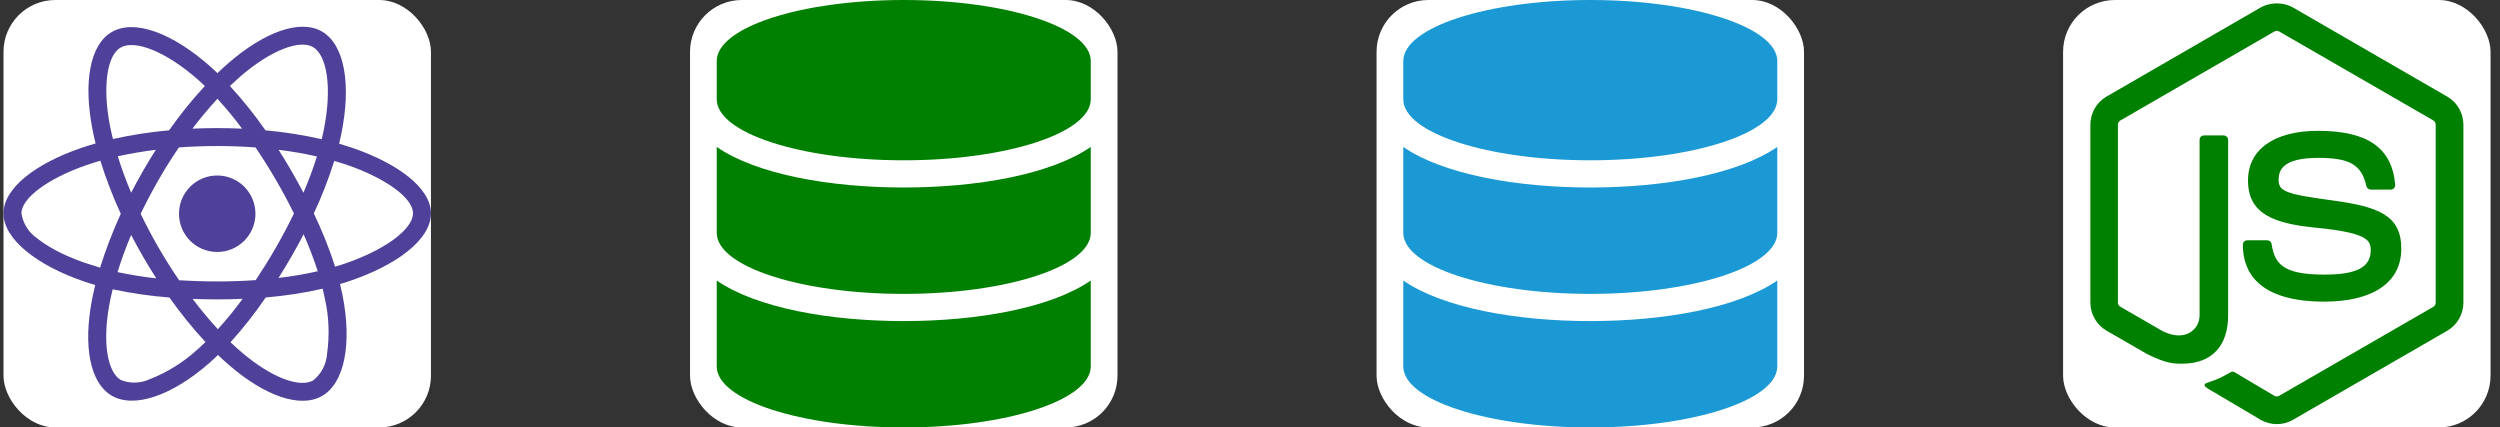 <svg width="193" height="33" viewBox="0 0 193 33" fill="none" xmlns="http://www.w3.org/2000/svg">
<rect x="0" y="0" width="193" height="33" fill="#333333" stroke="none"/>
<g clip-path="url(#clip0_1_852)">
<rect x="0.27" width="33" height="33" rx="4" fill="white"/>
<path d="M27.224 11.421C26.876 11.305 26.528 11.195 26.18 11.092C26.238 10.854 26.289 10.615 26.341 10.377C27.134 6.536 26.611 3.448 24.852 2.43C23.157 1.457 20.392 2.469 17.595 4.905C17.317 5.143 17.047 5.395 16.789 5.646C16.615 5.479 16.434 5.311 16.254 5.15C13.321 2.546 10.382 1.45 8.623 2.475C6.934 3.455 6.431 6.362 7.14 9.997C7.211 10.358 7.288 10.712 7.379 11.073C6.966 11.189 6.56 11.318 6.18 11.453C2.738 12.646 0.27 14.528 0.27 16.474C0.27 18.485 2.899 20.503 6.476 21.727C6.766 21.824 7.056 21.921 7.353 22.004C7.256 22.391 7.172 22.771 7.095 23.165C6.418 26.742 6.947 29.578 8.636 30.551C10.376 31.556 13.302 30.525 16.151 28.031C16.376 27.831 16.602 27.625 16.828 27.405C17.111 27.683 17.408 27.947 17.704 28.205C20.463 30.577 23.189 31.537 24.871 30.564C26.611 29.558 27.179 26.51 26.444 22.797C26.386 22.514 26.322 22.223 26.251 21.927C26.457 21.869 26.657 21.805 26.856 21.74C30.575 20.509 33.27 18.517 33.27 16.474C33.27 14.521 30.73 12.626 27.224 11.421ZM18.503 5.949C20.901 3.861 23.137 3.042 24.156 3.629C25.245 4.254 25.664 6.78 24.981 10.1C24.936 10.319 24.891 10.532 24.833 10.744C23.402 10.422 21.952 10.19 20.495 10.061C19.657 8.862 18.742 7.715 17.749 6.639C18.001 6.4 18.245 6.175 18.503 5.949ZM11.046 19.819C11.375 20.38 11.71 20.941 12.065 21.489C11.059 21.379 10.06 21.218 9.074 21.005C9.357 20.077 9.712 19.117 10.124 18.137C10.421 18.704 10.724 19.265 11.046 19.819ZM9.093 12.066C10.021 11.859 11.007 11.692 12.032 11.563C11.691 12.098 11.355 12.646 11.04 13.2C10.724 13.748 10.415 14.309 10.124 14.876C9.718 13.915 9.377 12.974 9.093 12.066ZM10.859 16.506C11.285 15.617 11.749 14.747 12.239 13.89C12.728 13.032 13.257 12.201 13.811 11.382C14.778 11.312 15.764 11.273 16.77 11.273C17.775 11.273 18.768 11.312 19.728 11.382C20.276 12.194 20.798 13.026 21.294 13.877C21.79 14.727 22.255 15.598 22.693 16.481C22.261 17.37 21.797 18.247 21.301 19.11C20.811 19.968 20.289 20.799 19.741 21.624C18.78 21.695 17.781 21.727 16.77 21.727C15.758 21.727 14.778 21.695 13.831 21.637C13.27 20.818 12.741 19.98 12.245 19.123C11.749 18.266 11.291 17.396 10.859 16.506ZM22.499 19.806C22.828 19.239 23.137 18.666 23.44 18.086C23.853 19.02 24.214 19.968 24.53 20.941C23.531 21.166 22.519 21.34 21.5 21.456C21.848 20.915 22.177 20.361 22.499 19.806ZM23.427 14.876C23.125 14.309 22.815 13.741 22.493 13.187C22.177 12.639 21.848 12.098 21.507 11.563C22.544 11.692 23.537 11.866 24.465 12.079C24.169 13.032 23.821 13.96 23.427 14.876ZM16.782 7.625C17.459 8.36 18.097 9.133 18.69 9.932C17.414 9.874 16.131 9.874 14.855 9.932C15.487 9.101 16.138 8.327 16.782 7.625ZM9.306 3.674C10.389 3.042 12.793 3.945 15.326 6.188C15.487 6.329 15.648 6.484 15.816 6.639C14.817 7.715 13.895 8.862 13.051 10.061C11.594 10.19 10.15 10.416 8.719 10.731C8.636 10.403 8.565 10.068 8.494 9.732C7.888 6.613 8.287 4.26 9.306 3.674ZM7.727 20.664C7.456 20.586 7.192 20.503 6.928 20.412C5.555 19.98 3.995 19.297 2.867 18.401C2.216 17.95 1.778 17.254 1.655 16.474C1.655 15.295 3.692 13.787 6.631 12.762C6.998 12.633 7.372 12.517 7.746 12.407C8.184 13.806 8.713 15.179 9.325 16.506C8.706 17.854 8.171 19.246 7.727 20.664ZM15.242 26.98C14.178 27.953 12.947 28.727 11.607 29.255C10.891 29.597 10.066 29.629 9.332 29.339C8.307 28.746 7.881 26.471 8.462 23.409C8.532 23.048 8.61 22.688 8.7 22.333C10.144 22.642 11.6 22.855 13.076 22.965C13.927 24.17 14.862 25.324 15.861 26.406C15.655 26.606 15.448 26.8 15.242 26.98ZM16.821 25.414C16.164 24.705 15.506 23.919 14.868 23.074C15.487 23.1 16.125 23.113 16.77 23.113C17.433 23.113 18.084 23.1 18.729 23.068C18.136 23.886 17.498 24.666 16.821 25.414ZM25.245 27.348C25.187 28.134 24.8 28.869 24.182 29.365C23.157 29.958 20.972 29.184 18.613 27.16C18.342 26.928 18.072 26.677 17.794 26.419C18.78 25.33 19.689 24.176 20.514 22.965C21.99 22.842 23.46 22.617 24.91 22.288C24.974 22.552 25.032 22.816 25.084 23.074C25.4 24.466 25.451 25.917 25.245 27.348ZM26.418 20.419C26.238 20.477 26.057 20.535 25.87 20.586C25.419 19.181 24.865 17.808 24.227 16.474C24.846 15.159 25.368 13.806 25.806 12.42C26.141 12.517 26.463 12.62 26.773 12.723C29.776 13.754 31.884 15.288 31.884 16.461C31.884 17.725 29.634 19.355 26.418 20.419ZM16.77 19.452C18.4 19.452 19.721 18.131 19.721 16.5C19.721 14.869 18.4 13.548 16.77 13.548C15.139 13.548 13.818 14.869 13.818 16.5C13.818 18.131 15.139 19.452 16.77 19.452Z" fill="#4F419A"/>
</g>
<g clip-path="url(#clip1_1_852)">
<rect x="53.27" width="33" height="33" rx="4" fill="white"/>
<path d="M84.207 4.714V7.661C84.207 10.257 77.74 12.375 69.769 12.375C61.799 12.375 55.332 10.257 55.332 7.661V4.714C55.332 2.118 61.799 0 69.769 0C77.74 0 84.207 2.118 84.207 4.714ZM84.207 11.344V17.973C84.207 20.57 77.74 22.688 69.769 22.688C61.799 22.688 55.332 20.57 55.332 17.973V11.344C58.434 13.48 64.111 14.474 69.769 14.474C75.428 14.474 81.105 13.48 84.207 11.344ZM84.207 21.656V28.286C84.207 30.882 77.74 33 69.769 33C61.799 33 55.332 30.882 55.332 28.286V21.656C58.434 23.792 64.111 24.787 69.769 24.787C75.428 24.787 81.105 23.792 84.207 21.656Z" fill="#008000"/>
</g>
<g clip-path="url(#clip2_1_852)">
<rect x="106.27" width="33" height="33" rx="4" fill="white"/>
<path d="M137.207 4.714V7.661C137.207 10.257 130.74 12.375 122.77 12.375C114.799 12.375 108.332 10.257 108.332 7.661V4.714C108.332 2.118 114.799 0 122.77 0C130.74 0 137.207 2.118 137.207 4.714ZM137.207 11.344V17.973C137.207 20.57 130.74 22.688 122.77 22.688C114.799 22.688 108.332 20.57 108.332 17.973V11.344C111.434 13.48 117.111 14.474 122.77 14.474C128.428 14.474 134.105 13.48 137.207 11.344ZM137.207 21.656V28.286C137.207 30.882 130.74 33 122.77 33C114.799 33 108.332 30.882 108.332 28.286V21.656C111.434 23.792 117.111 24.787 122.77 24.787C128.428 24.787 134.105 23.792 137.207 21.656Z" fill="#1B99D4"/>
</g>
<g clip-path="url(#clip3_1_852)">
<rect x="159.27" width="33" height="33" rx="4" fill="white"/>
<path d="M175.77 32.742C175.338 32.742 174.899 32.626 174.519 32.407L170.542 30.055C169.949 29.719 170.24 29.603 170.433 29.539C171.226 29.262 171.387 29.204 172.231 28.72C172.321 28.669 172.437 28.688 172.528 28.746L175.583 30.557C175.692 30.622 175.847 30.622 175.95 30.557L187.855 23.686C187.964 23.622 188.035 23.493 188.035 23.364V9.623C188.035 9.488 187.964 9.365 187.848 9.294L175.95 2.43C175.84 2.365 175.692 2.365 175.583 2.43L163.691 9.301C163.575 9.365 163.504 9.494 163.504 9.629V23.364C163.504 23.493 163.575 23.622 163.691 23.68L166.952 25.562C168.725 26.445 169.808 25.407 169.808 24.357V10.796C169.808 10.602 169.962 10.454 170.156 10.454H171.664C171.851 10.454 172.012 10.602 172.012 10.796V24.363C172.012 26.722 170.723 28.076 168.486 28.076C167.797 28.076 167.255 28.076 165.747 27.328L162.628 25.53C161.854 25.085 161.377 24.254 161.377 23.358V9.623C161.377 8.733 161.854 7.896 162.628 7.451L174.519 0.58C175.273 0.155 176.272 0.155 177.02 0.58L188.924 7.457C189.698 7.902 190.175 8.733 190.175 9.629V23.364C190.175 24.254 189.698 25.085 188.924 25.536L177.02 32.407C176.64 32.626 176.208 32.742 175.77 32.742ZM185.38 19.201C185.38 16.629 183.639 15.946 179.985 15.462C176.285 14.973 175.911 14.721 175.911 13.857C175.911 13.142 176.227 12.188 178.966 12.188C181.409 12.188 182.312 12.717 182.685 14.367C182.718 14.521 182.859 14.637 183.021 14.637H184.567C184.664 14.637 184.754 14.599 184.819 14.528C184.883 14.457 184.915 14.36 184.909 14.264C184.671 11.421 182.782 10.1 178.966 10.1C175.57 10.1 173.546 11.531 173.546 13.935C173.546 16.539 175.563 17.261 178.818 17.583C182.718 17.963 183.021 18.537 183.021 19.304C183.021 20.631 181.951 21.199 179.443 21.199C176.292 21.199 175.602 20.406 175.37 18.84C175.344 18.672 175.202 18.55 175.028 18.55H173.488C173.295 18.55 173.146 18.704 173.146 18.891C173.146 20.896 174.236 23.287 179.45 23.287C183.214 23.28 185.38 21.792 185.38 19.201Z" fill="#008000"/>
</g>
<defs>
<clipPath id="clip0_1_852">
<rect x="0.27" width="33" height="33" rx="4" fill="white"/>
</clipPath>
<clipPath id="clip1_1_852">
<rect x="53.27" width="33" height="33" rx="4" fill="white"/>
</clipPath>
<clipPath id="clip2_1_852">
<rect x="106.27" width="33" height="33" rx="4" fill="white"/>
</clipPath>
<clipPath id="clip3_1_852">
<rect x="159.27" width="33" height="33" rx="4" fill="white"/>
</clipPath>
</defs>
</svg>
